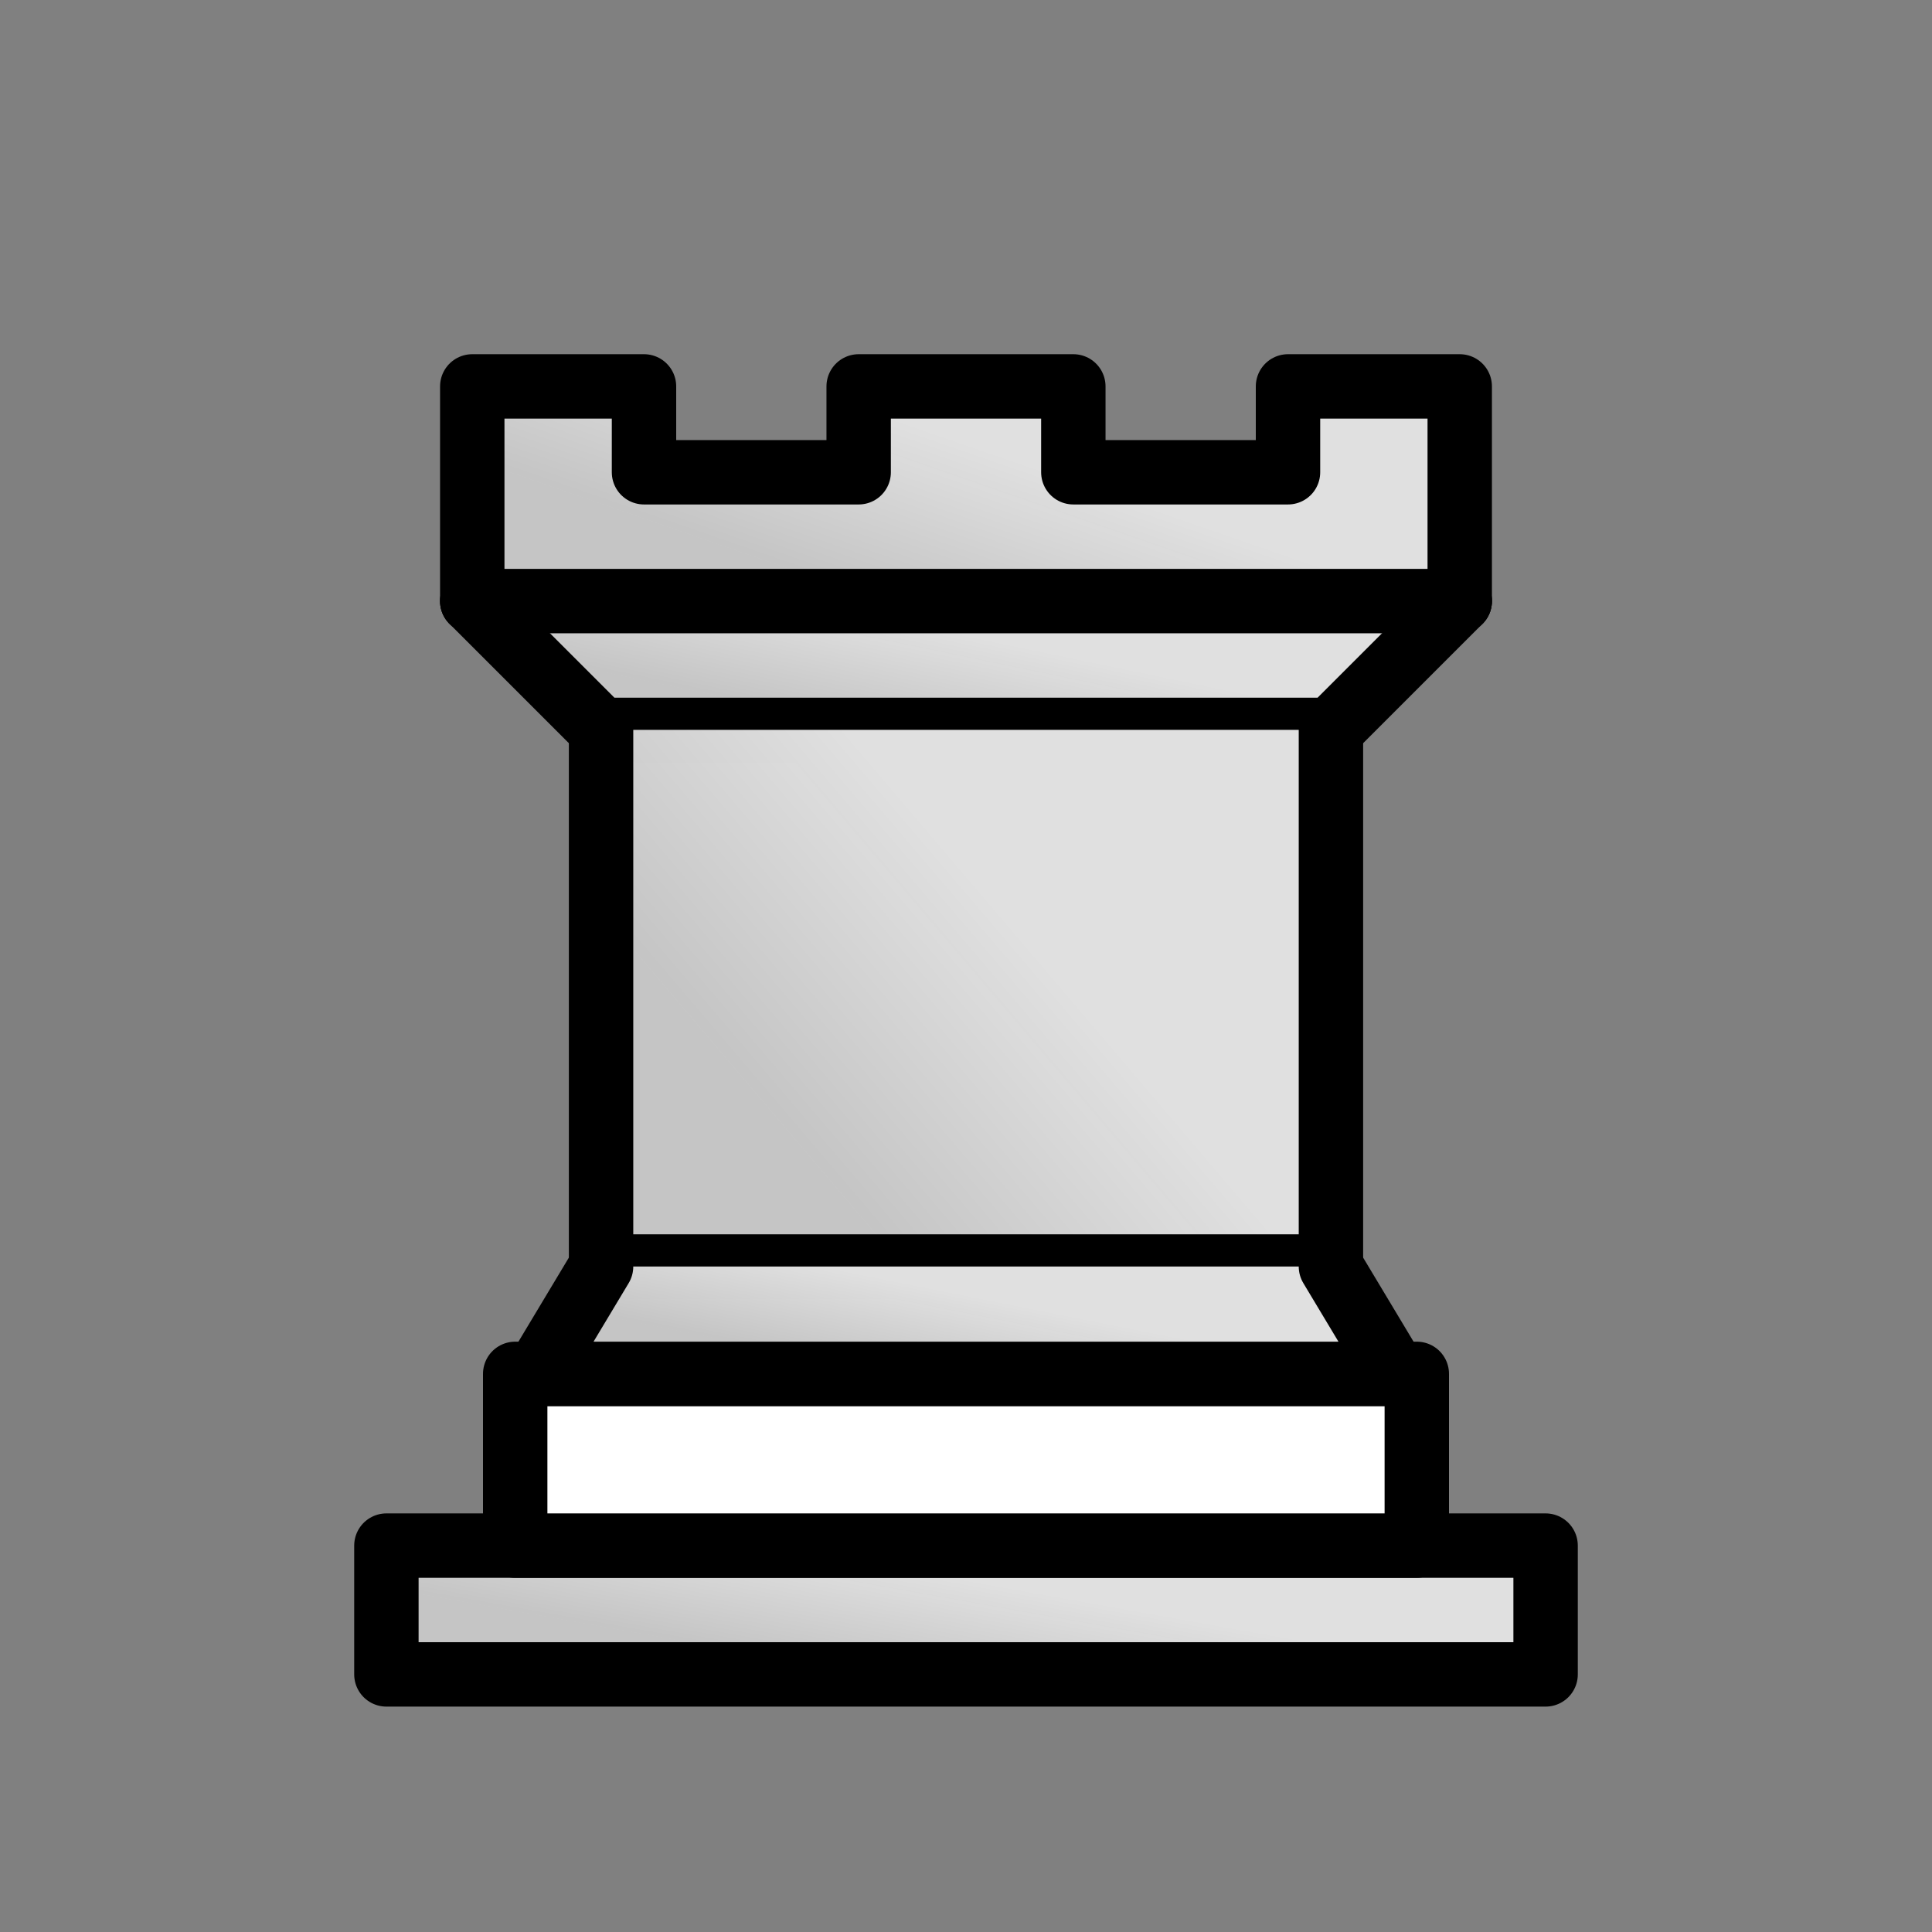<?xml version="1.0" encoding="UTF-8" standalone="no"?>
<!DOCTYPE svg PUBLIC "-//W3C//DTD SVG 1.1//EN" "http://www.w3.org/Graphics/SVG/1.1/DTD/svg11.dtd">
<svg xmlns="http://www.w3.org/2000/svg" version="1.1" width="45" height="45">
  <rect width="100%" height="100%" fill="#808080" stroke="none"/>
  <g style="opacity:1; fill:#ffffff; fill-opacity:1; fill-rule:evenodd; stroke:#000000; stroke-width:1.5; stroke-linecap:round;stroke-linejoin:round;stroke-miterlimit:4; stroke-dasharray:none; stroke-opacity:1;">
	 	   <defs
     id="defs4233">
	 <linearGradient id="linearGradient3006" x1="40%" y1="10%" x2="0%" y2="35%">
     <stop offset="0%" style="stop-color:#e0e0e0;stop-opacity:1" />
      <stop offset="100%" style="stop-color:#c5c5c5;stop-opacity:.99" />
    </linearGradient>
	</defs>
	<path  fill="url(#linearGradient3006)" 
      d="M 9,39 L 36,39 L 36,36 L 9,36 L 9,39 z "
      style="stroke-linecap:butt;" />
    <path
      d="M 12,36 L 12,32 L 33,32 L 33,36 L 12,36 z "
      style="stroke-linecap:butt;" />
    <path  fill="url(#linearGradient3006)" 
      d="M 11,14 L 11,9 L 15,9 L 15,11 L 20,11 L 20,9 L 25,9 L 25,11 L 30,11 L 30,9 L 34,9 L 34,14"
      style="stroke-linecap:butt;" />
    <path fill="url(#linearGradient3006)" 
      d="M 34,14 L 31,17 L 14,17 L 11,14" />
    <path fill="url(#linearGradient3006)" 
      d="M 31,17 L 31,29.5 L 14,29.5 L 14,17"
      style="stroke-linecap:butt; stroke-linejoin:miter;" />
    <path fill="url(#linearGradient3006)" 
      d="M 31,29.5 L 32.5,32 L 12.5,32 L 14,29.5" />
    <path fill="url(#linearGradient3006)" 
      d="M 11,14 L 34,14"
      style="fill:none; stroke:#000000; stroke-linejoin:miter;" />
  </g>
</svg>
